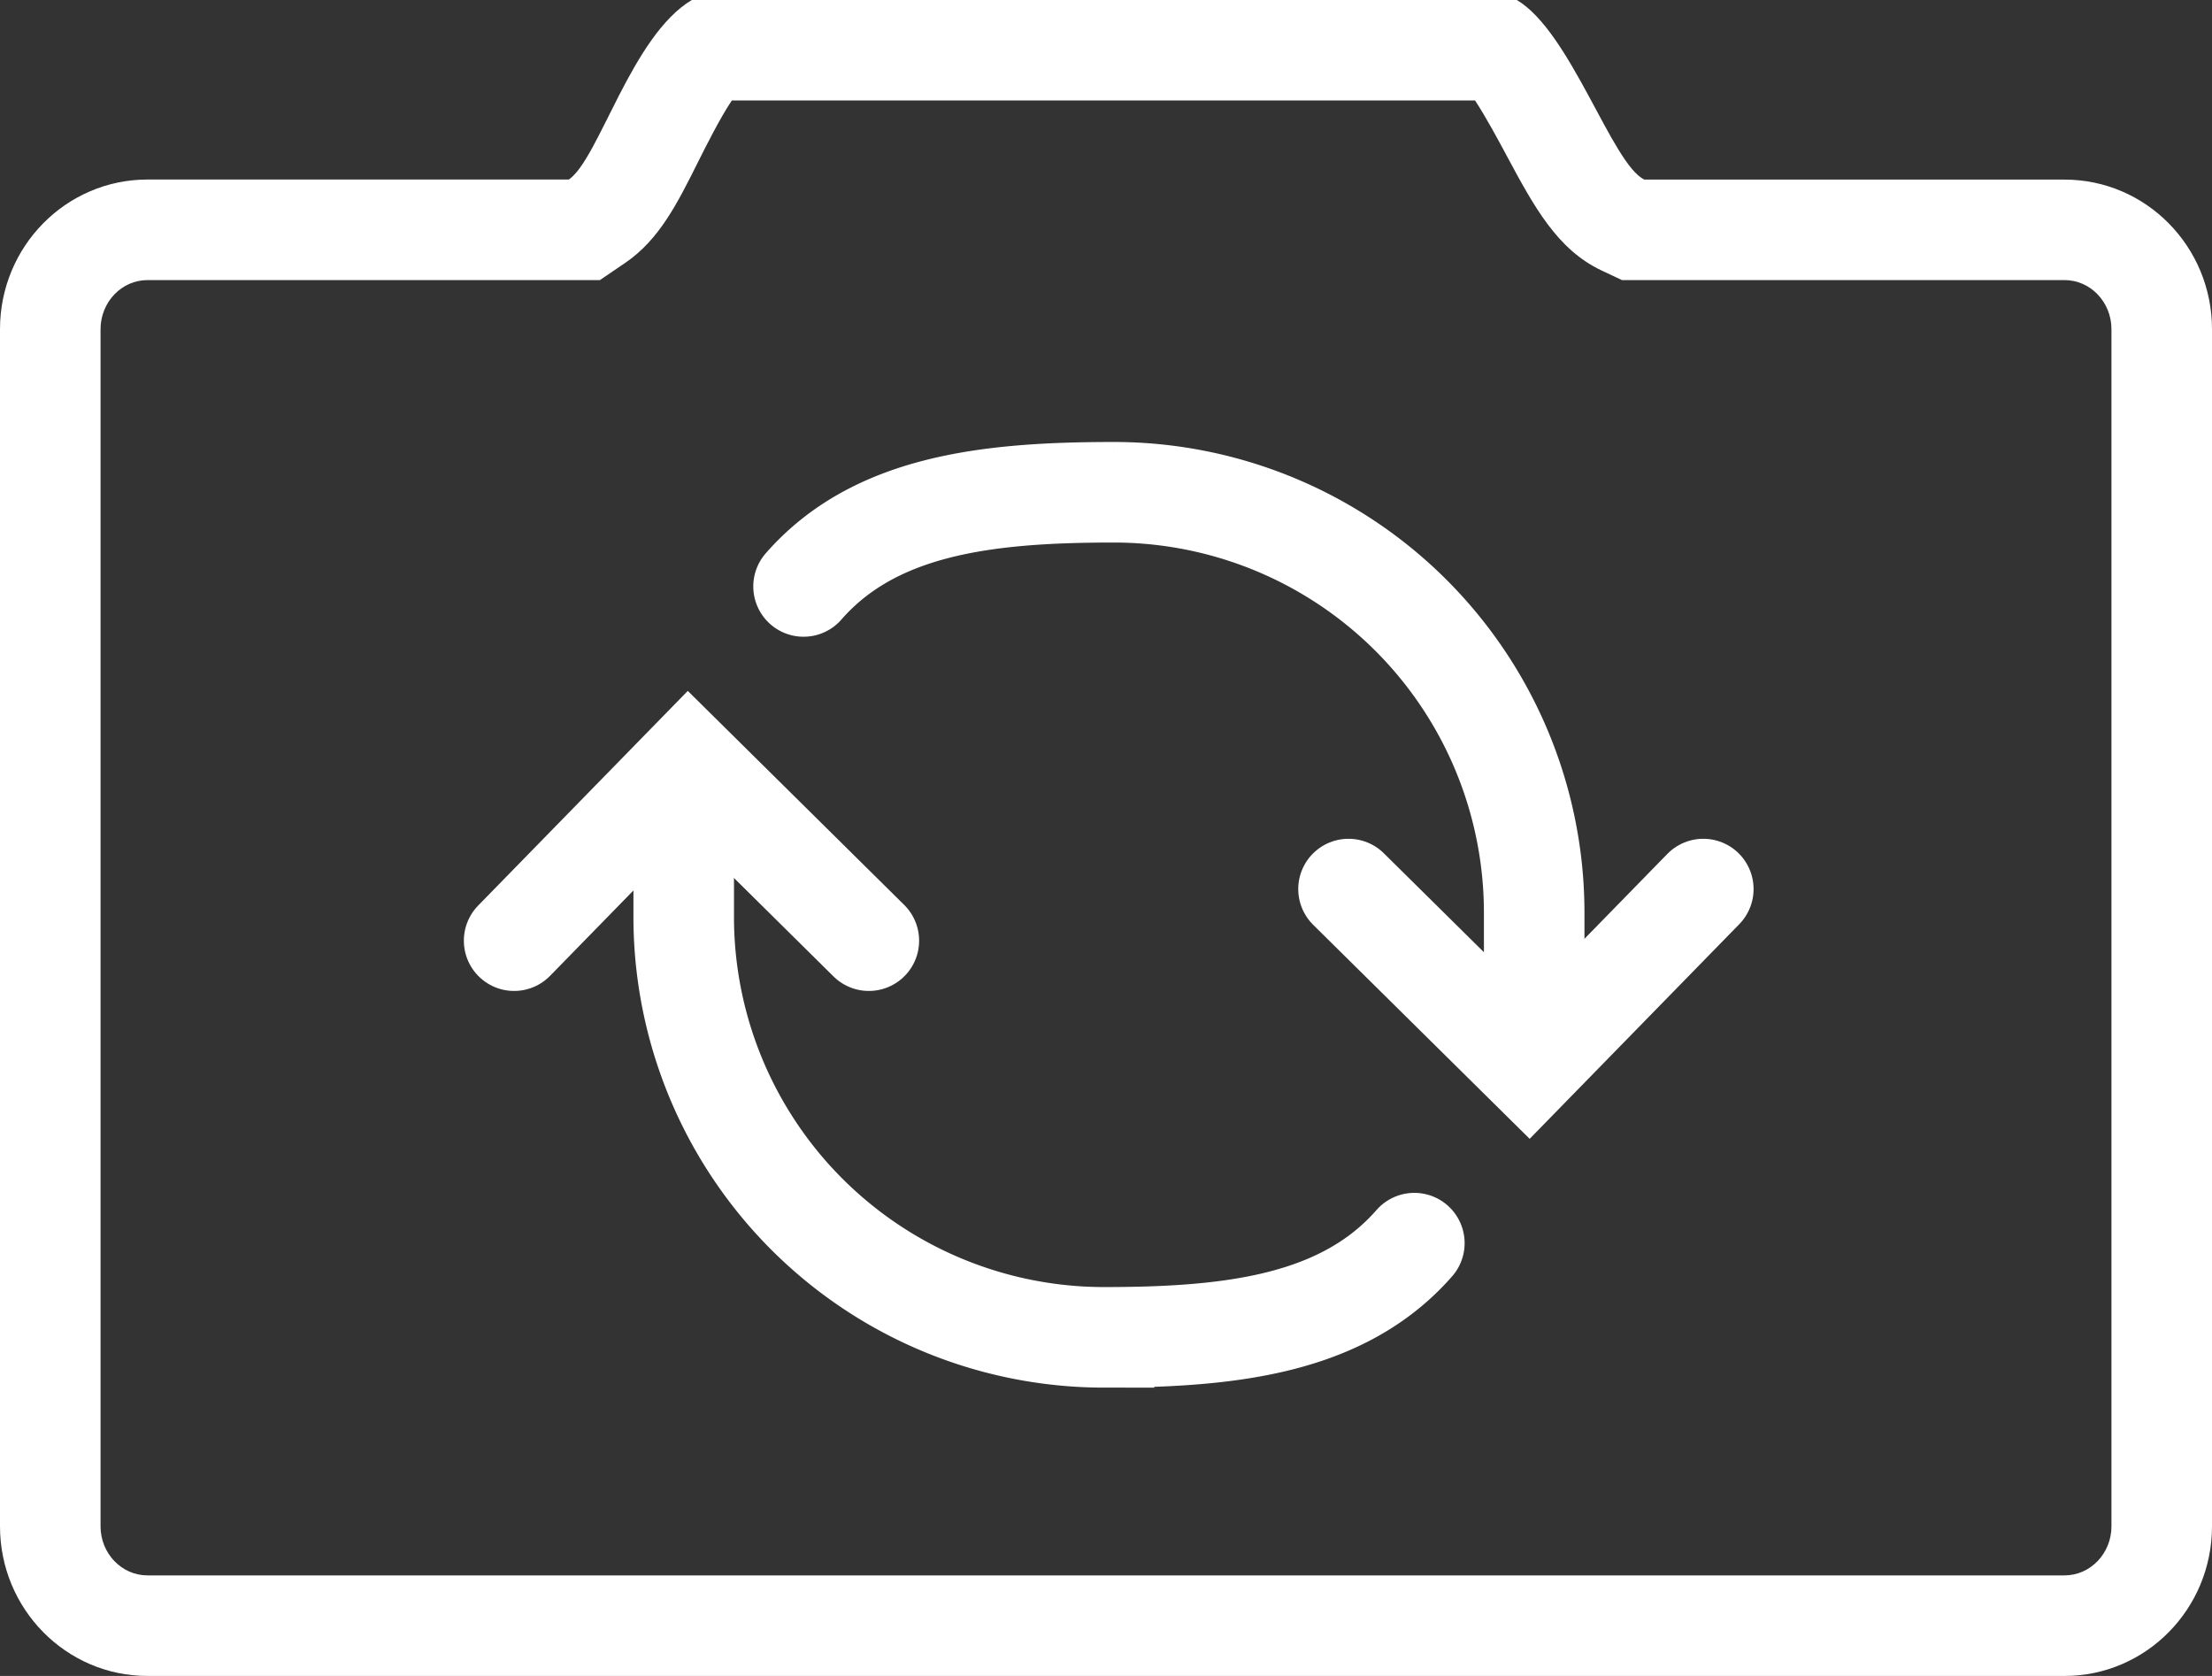<svg xmlns="http://www.w3.org/2000/svg" data-name="Switch camera" viewBox="0 0 33 25"><rect x="0" y="0" width="33" height="25" fill="#333333" stroke="none"/><defs/><g fill="none" data-name="Tracciato 233"><path d="M2.2 2.679h6.286c.45-.308.933-2.143 1.835-2.679h12.308c.806.477 1.422 2.452 1.9 2.679H30.8A2.216 2.216 0 0133 4.911v17.857A2.216 2.216 0 0130.8 25H2.2A2.216 2.216 0 010 22.768V4.911a2.216 2.216 0 012.2-2.232z"/><path fill="#fff" d="M10.917 1.5c-.177.264-.383.677-.499.908-.312.625-.581 1.164-1.086 1.51l-.382.26H2.2c-.386 0-.7.329-.7.733v17.857c0 .404.314.732.7.732h28.6c.386 0 .7-.328.7-.732V4.91c0-.404-.314-.732-.7-.732h-6.603l-.303-.143c-.664-.312-1.012-.96-1.415-1.71-.12-.224-.311-.58-.473-.826H10.917M10.321 0h12.308c.806.477 1.421 2.452 1.903 2.679H30.8c1.215 0 2.2.999 2.2 2.232v17.857C33 24 32.015 25 30.8 25H2.2C.985 25 0 24 0 22.768V4.91c0-1.233.985-2.232 2.2-2.232h6.286C8.936 2.37 9.42.536 10.321 0z"/></g><path fill="none" stroke="#fff" stroke-linecap="round" stroke-width="1.5" d="M7.67 14.032l2.6-2.662 2.692 2.662" data-name="Tracciato 234"/><path fill="none" stroke="#fff" stroke-linecap="round" stroke-width="1.5" d="M21.1 18.544c-1.065 1.218-2.751 1.405-4.63 1.405a6.272 6.272 0 01-6.27-6.274v-1.77" data-name="Tracciato 236"/><path fill="none" stroke="#fff" stroke-linecap="round" stroke-width="1.5" d="M25.411 13.262l-2.6 2.662-2.693-2.662" data-name="Tracciato 237"/><path fill="none" stroke="#fff" stroke-linecap="round" stroke-width="1.5" d="M11.988 8.748c1.065-1.218 2.751-1.405 4.63-1.405a6.272 6.272 0 016.27 6.276v1.767" data-name="Tracciato 238"/></svg>